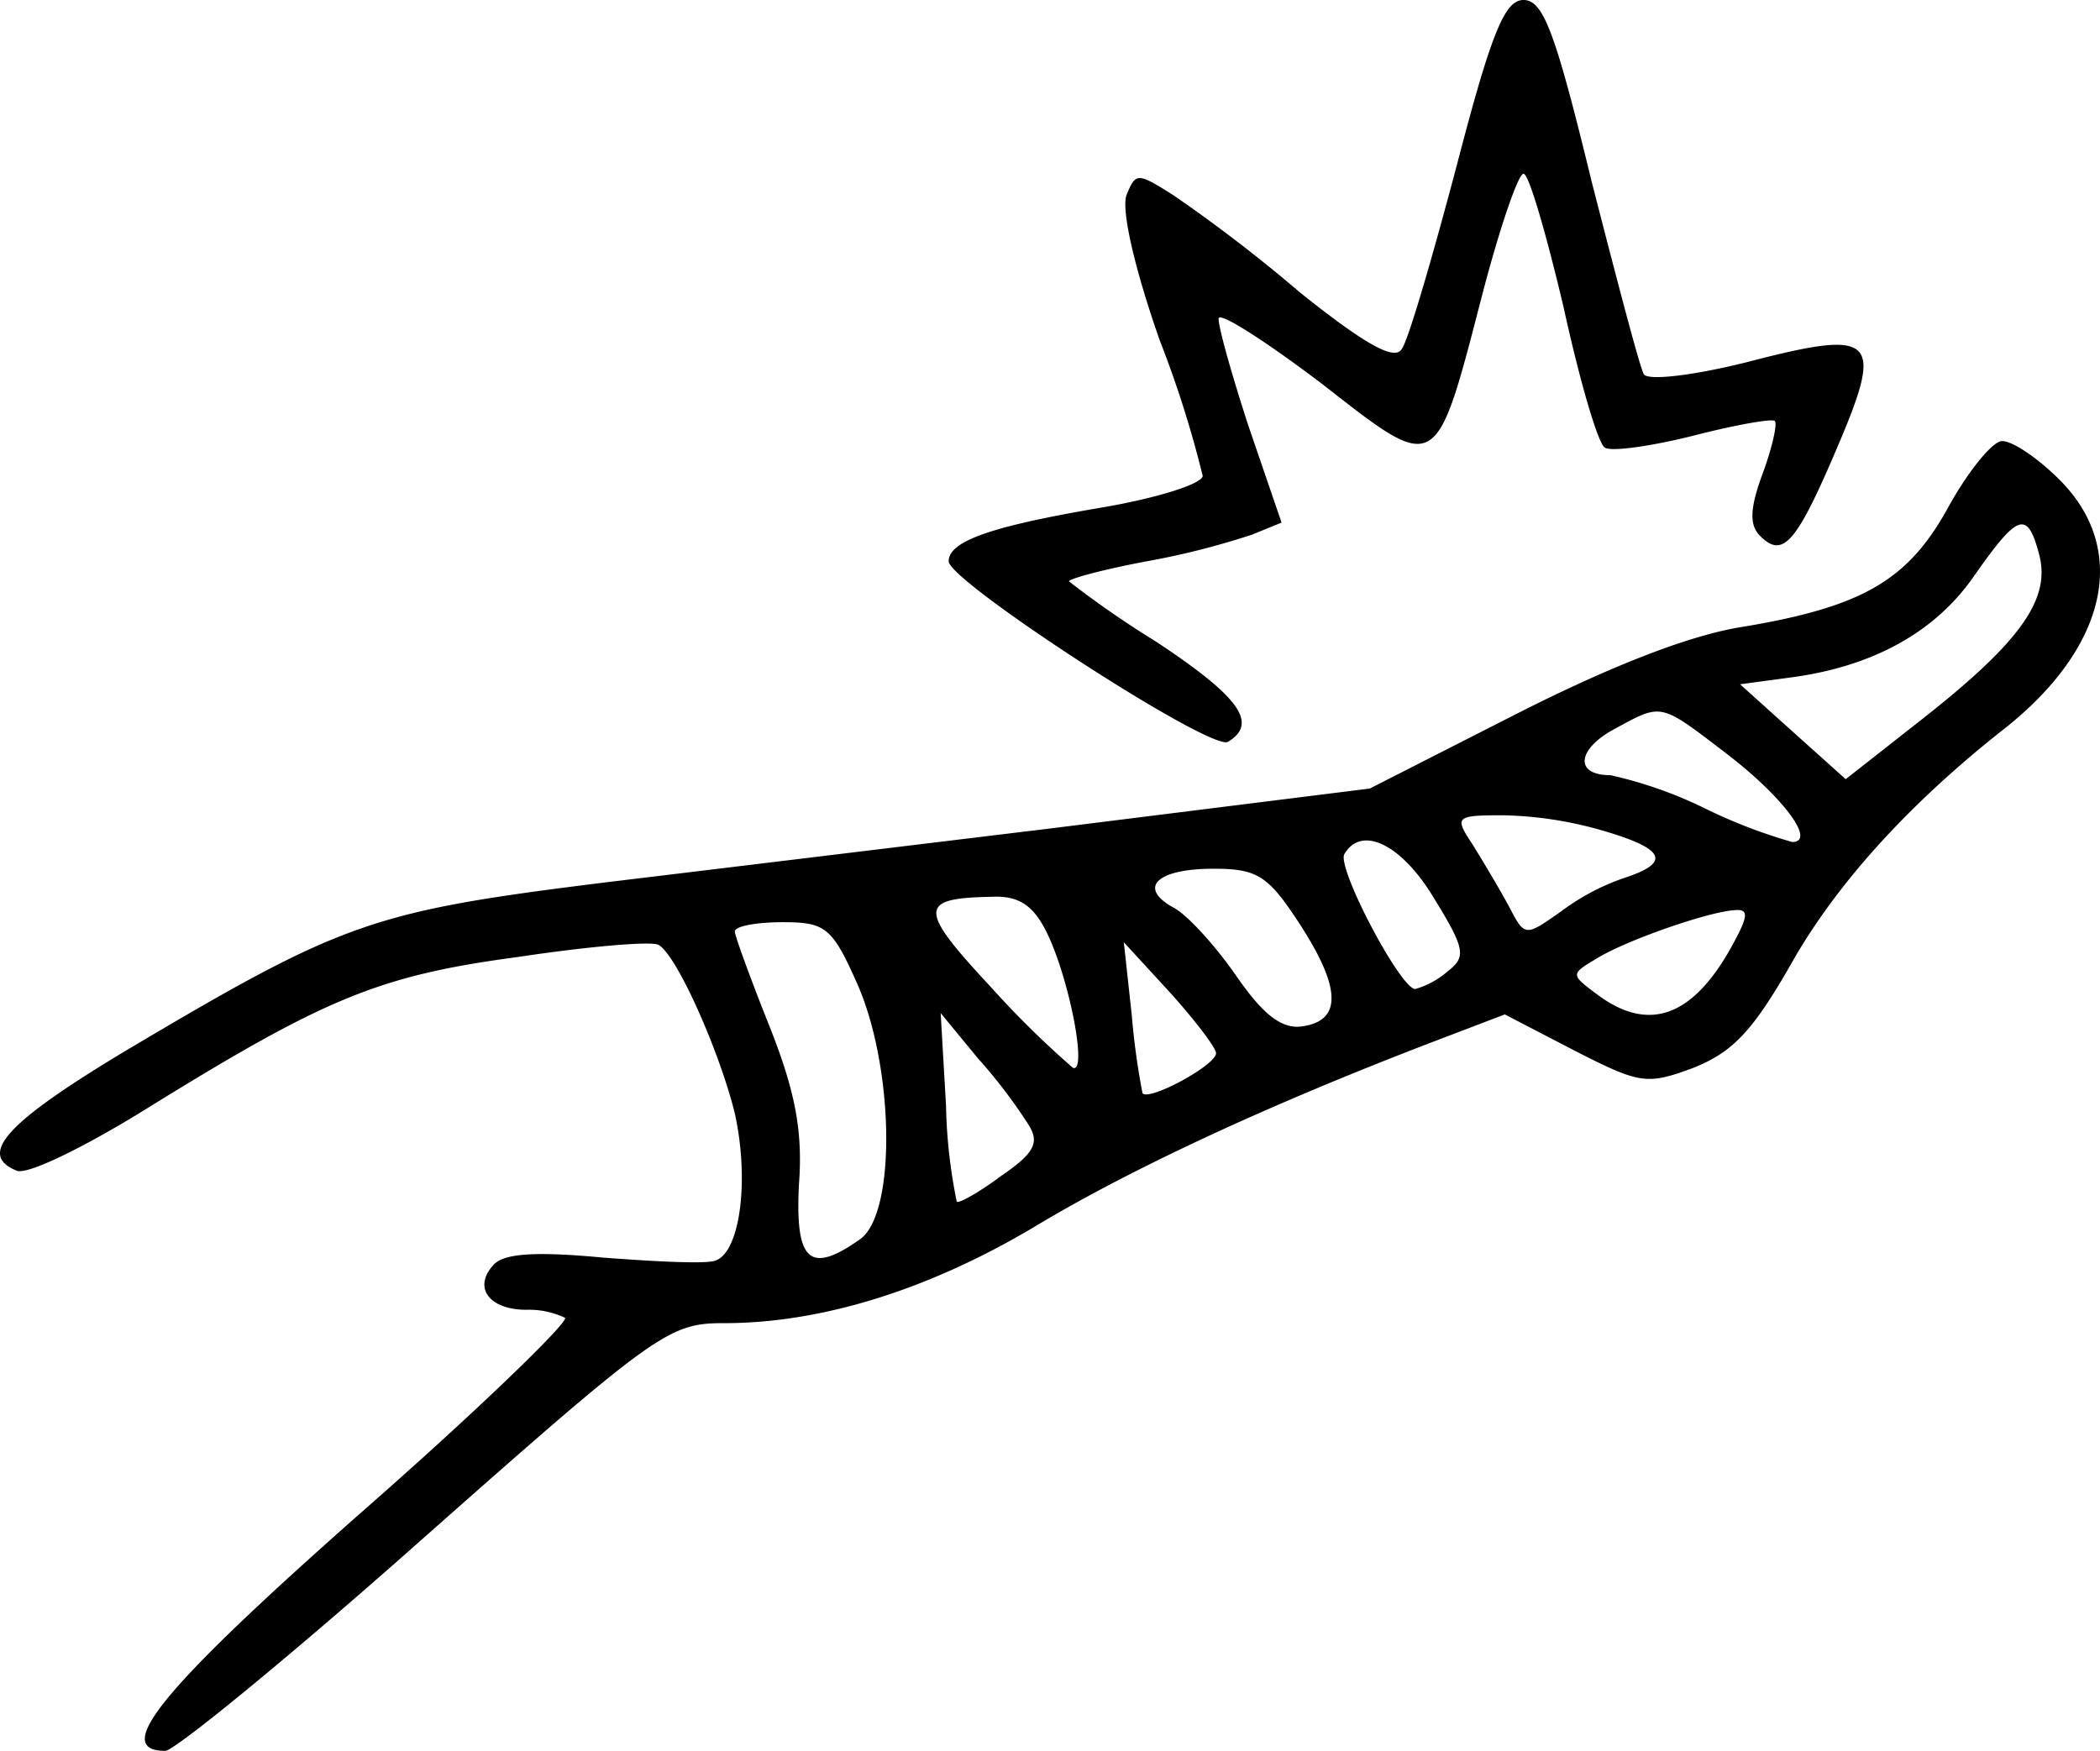 <svg xmlns="http://www.w3.org/2000/svg" width="157.089" height="131" viewBox="0 0 157.089 131">
  <g id="Group_1" data-name="Group 1" transform="translate(-498.034 -178)">
    <path id="Path_67" data-name="Path 67" d="M496-425.6c-1.8,6.8-3.6,13-4.1,13.7-.5.9-2.6-.2-7.6-4.2a114.1,114.1,0,0,0-9.5-7.3c-2.7-1.7-2.8-1.7-3.5,0-.4,1.1.6,5.5,2.5,10.9a80.1,80.1,0,0,1,3.2,10.1c0,.6-3.5,1.7-7.7,2.4-8.2,1.4-11.3,2.5-11.3,4s19.7,14.3,20.9,13.5c2.3-1.4.8-3.4-5.4-7.5a72.907,72.907,0,0,1-6.5-4.5c0-.2,2.6-.9,5.8-1.5a58.24,58.24,0,0,0,7.9-2l2.2-.9-2.5-7.3c-1.3-4-2.3-7.6-2.2-8,.2-.4,3.6,1.8,7.7,4.9,8.7,6.8,8.5,6.9,12-6.6,1.3-5,2.7-9.1,3.1-9.1s1.7,4.5,3,10c1.2,5.5,2.6,10.3,3.1,10.5.5.3,3.4-.1,6.6-.9,3.1-.8,5.9-1.3,6.1-1.1s-.2,2-.9,3.9c-1,2.7-1,3.9-.2,4.7,1.7,1.7,2.7.6,5.8-6.7,3.5-8.2,2.8-8.8-6.8-6.3-4,1-7.4,1.4-7.7.9s-2-7-3.9-14.4c-2.7-11.1-3.6-13.6-5.1-13.6C499.6-438,498.6-435.6,496-425.6Z" transform="translate(111 616)"/>
    <path id="Path_71" data-name="Path 71" d="M532.8-400.1c-3,5.5-6.4,7.5-15.4,9-3.9.6-9.8,2.9-16.9,6.5l-11,5.6-24,3c-13.2,1.6-28,3.4-33,4-17.7,2.2-19.7,2.9-36.2,12.7-8.8,5.3-11,7.7-8,8.9.8.3,4.9-1.7,9.3-4.4,13.7-8.5,17.7-10.2,28.2-11.6,5.3-.8,10-1.2,10.5-.9,1.4.8,4.6,8.1,5.7,12.6,1.1,5,.4,10.3-1.4,11-.6.3-4.4.1-8.4-.2-5.3-.5-7.6-.3-8.3.6-1.5,1.7-.2,3.3,2.5,3.3a6.289,6.289,0,0,1,2.9.6c.3.3-6.6,7-15.4,14.7-14.7,13-18.6,17.7-14.5,17.7.7,0,9.5-7.2,19.4-16,17.4-15.4,18.3-16,22.4-16,7.3,0,15.3-2.5,23.2-7.2,7.3-4.4,17.7-9.2,29.7-13.8l5.5-2.1,5.2,2.7c4.9,2.5,5.4,2.6,8.9,1.3,3-1.2,4.5-2.8,7.5-8.1,3.4-5.9,8.8-11.8,15.8-17.3,7.7-6.1,9.3-13.4,4.1-18.6-1.6-1.6-3.5-2.9-4.3-2.9C536.1-405,534.3-402.8,532.8-400.1Zm6.8,3.7c.8,3.3-1.5,6.5-8.9,12.3l-5.6,4.4-3.9-3.5-4-3.6,3.7-.5c6.2-.8,10.9-3.4,13.8-7.6C538-399.6,538.7-399.9,539.6-396.4Zm-23.4,14.8c4.3,3.3,6.7,6.6,4.9,6.6a39.079,39.079,0,0,1-6.5-2.5,31.712,31.712,0,0,0-7.1-2.5c-2.7,0-2.5-1.9.2-3.4C511.4-385.4,511.1-385.5,516.2-381.6Zm-9.1,5.8c4.4,1.3,4.9,2.3,1.7,3.4a17.171,17.171,0,0,0-5,2.6c-2.7,1.9-2.7,1.9-3.9-.4-.7-1.3-1.9-3.3-2.7-4.6-1.4-2.1-1.3-2.2,2.3-2.2A28.667,28.667,0,0,1,507.1-375.8Zm-12.8,5c2.4,3.9,2.4,4.4,1,5.5a6.361,6.361,0,0,1-2.4,1.3c-1.1,0-5.9-9.1-5.3-10.1C488.9-376.3,491.9-374.8,494.3-370.8Zm-10,2c3.1,4.8,3.1,7.2.1,7.6-1.5.2-2.9-.9-4.9-3.8-1.6-2.3-3.7-4.6-4.7-5.1-2.7-1.5-1.2-2.9,3-2.9C481.1-373,481.9-372.5,484.3-368.8Zm-19,.5c1.7,3.4,3.1,10.6,2,10.2a69.007,69.007,0,0,1-6.1-6c-5.5-5.9-5.5-6.7,0-6.8C463.2-371,464.3-370.3,465.3-368.3Zm51.6.5c-3,5.8-6.4,7.2-10.4,4.2-2-1.5-2-1.5,0-2.7,2.3-1.4,8.4-3.5,10.3-3.6C517.8-370,517.8-369.5,516.9-367.8Zm-65.7,3.5c2.7,6.2,2.9,17,.2,19-3.8,2.7-4.9,1.7-4.6-4.1.3-4-.3-7-2.2-11.8-1.4-3.5-2.6-6.8-2.6-7.1,0-.4,1.6-.7,3.6-.7C448.8-369,449.3-368.6,451.2-364.3Zm26.8,5.1c0,.9-5,3.6-5.5,3a54.011,54.011,0,0,1-.8-5.8l-.6-5.5,3.4,3.7C476.4-361.7,478-359.6,478-359.2Zm-14,5.4c.8,1.3.4,2.1-2.1,3.8-1.6,1.2-3.2,2.1-3.3,1.9a39.481,39.481,0,0,1-.8-7.2l-.4-6.9,2.8,3.4A38.679,38.679,0,0,1,464-353.8Z" transform="translate(111 616)"/>
  </g>
</svg>
